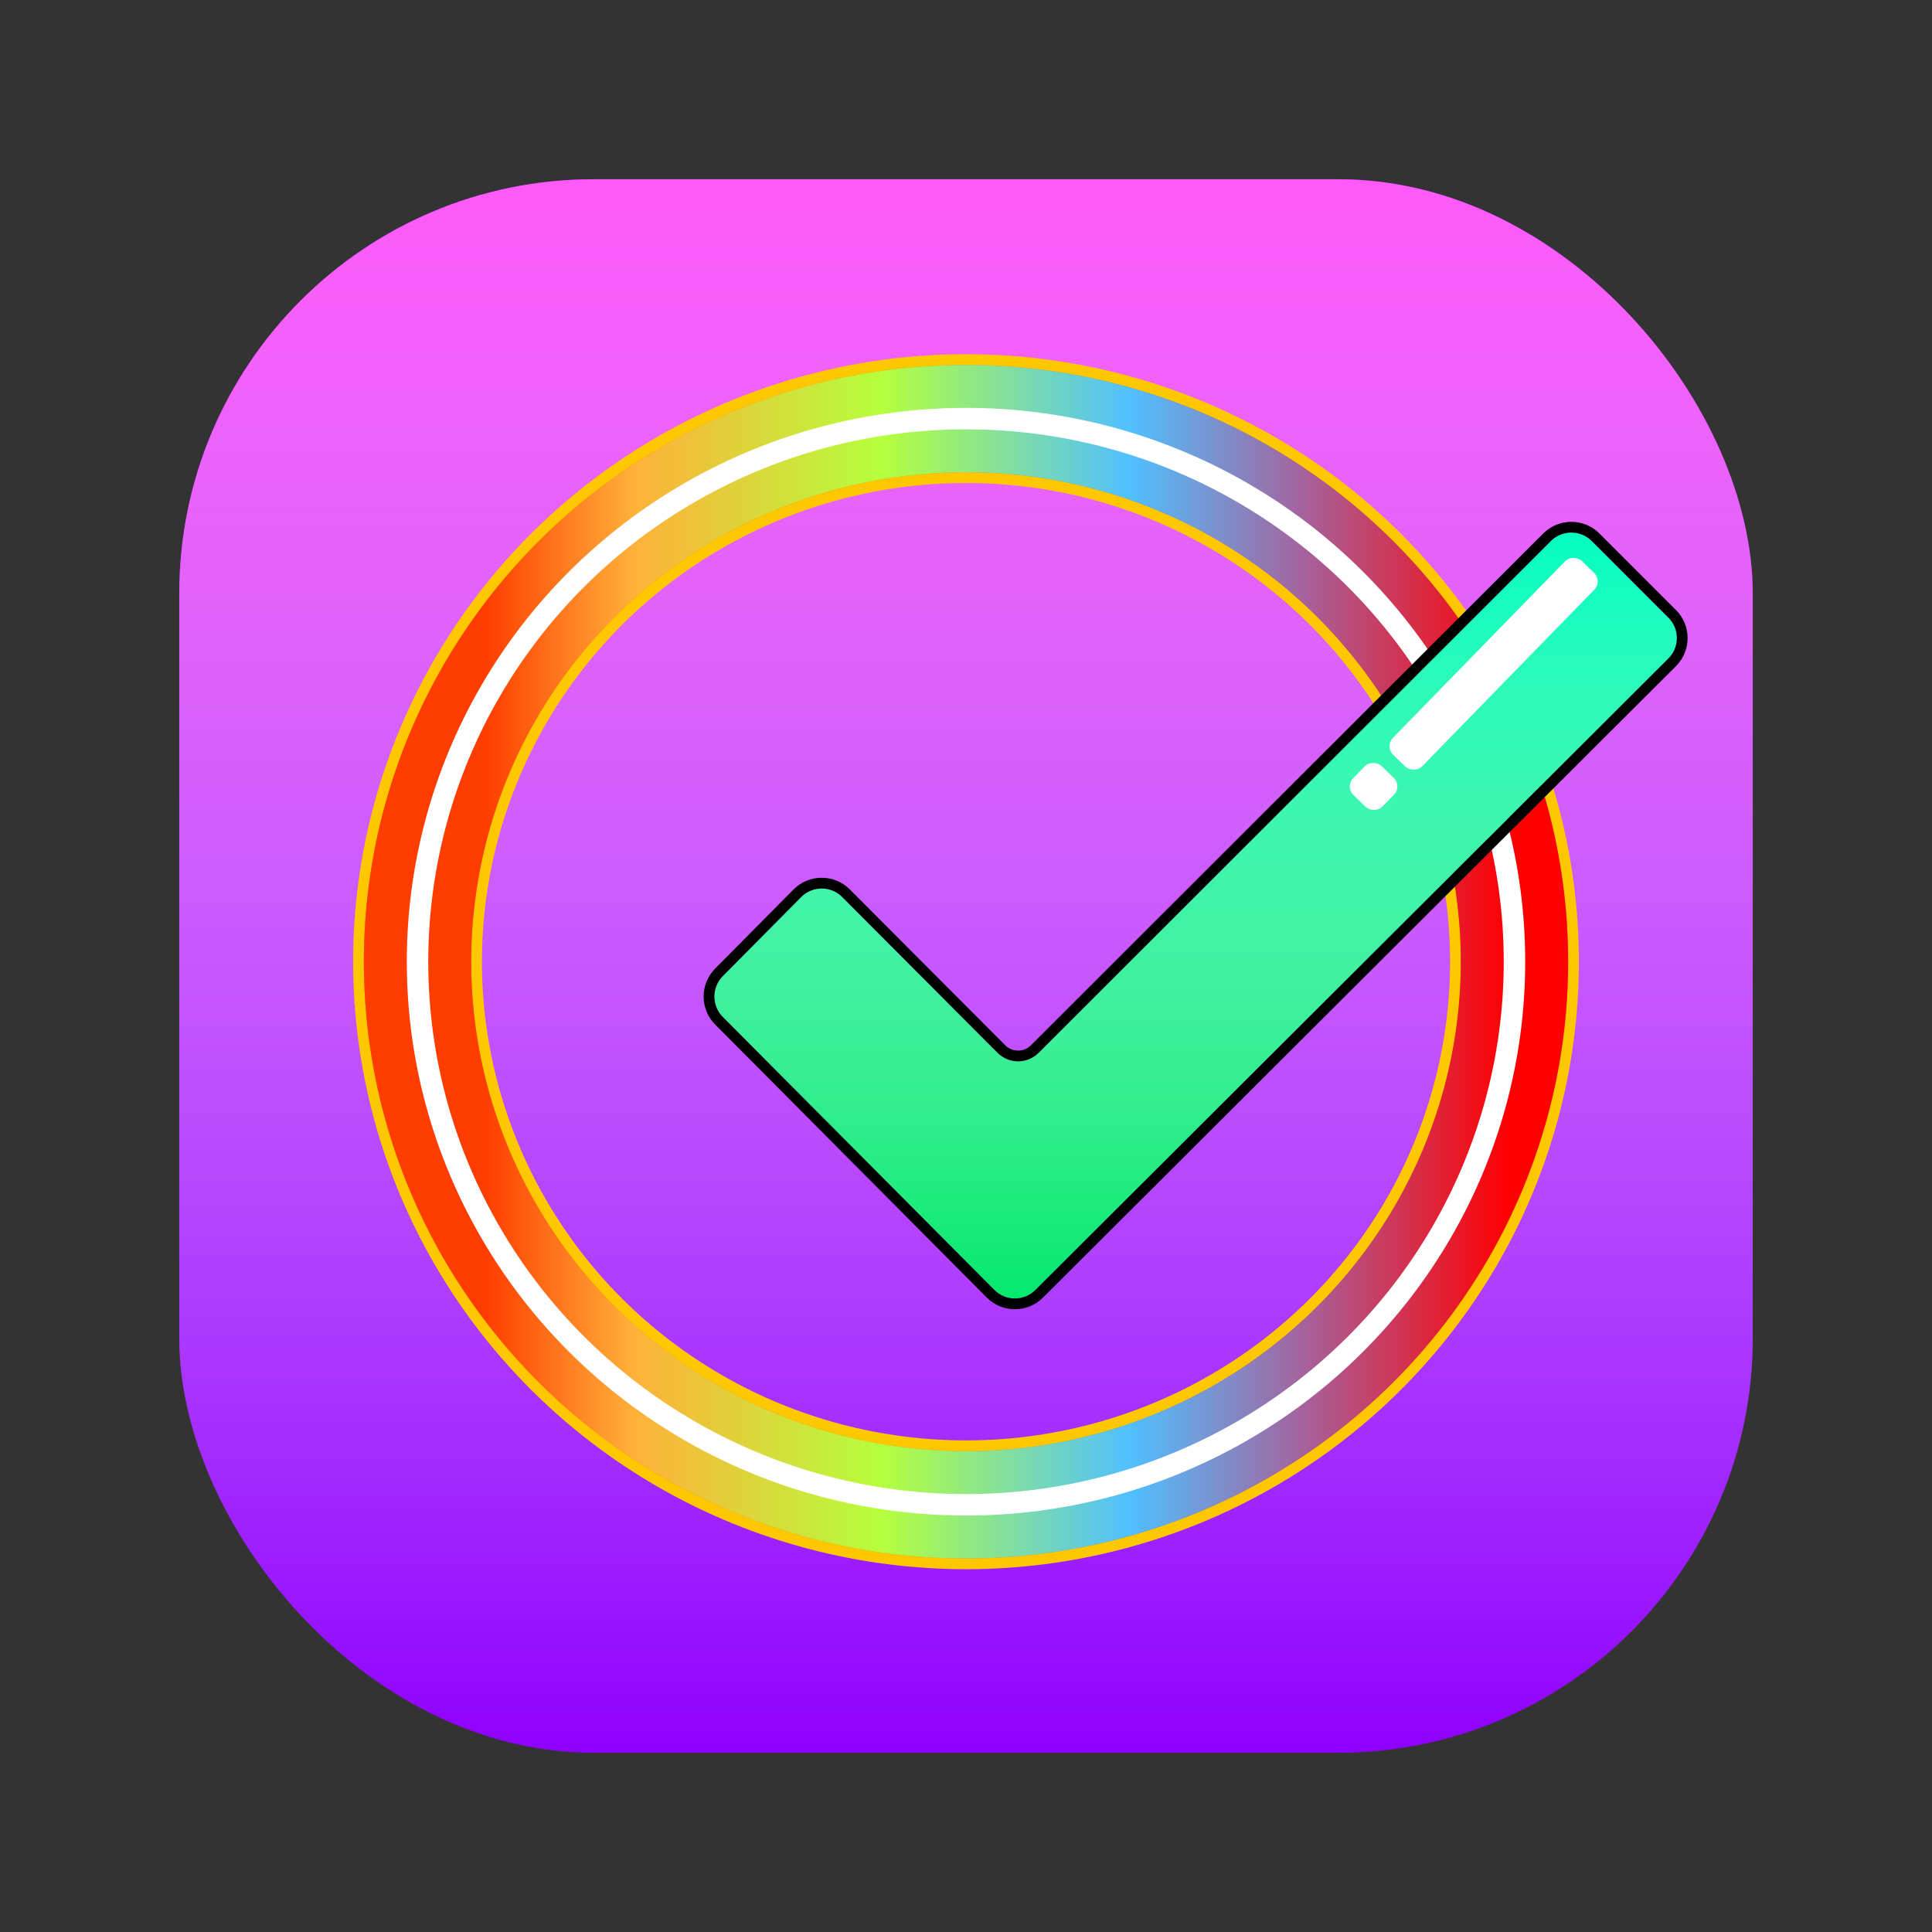 <svg id="evpiwe70m1k1" xmlns="http://www.w3.org/2000/svg" xmlns:xlink="http://www.w3.org/1999/xlink" viewBox="0 0 1800 1800" shape-rendering="geometricPrecision" text-rendering="geometricPrecision"><rect x="0" y="0" width="1800" height="1800" fill="#333333" stroke="none"/><style><![CDATA[#evpiwe70m1k2_tr {animation: evpiwe70m1k2_tr__tr 3000ms  linear infinite normal forwards}@keyframes evpiwe70m1k2_tr__tr { 0% {transform: translate(900px,900px) rotate(0deg)} 100% {transform: translate(900px,900px) rotate(-360deg)} }#evpiwe70m1k3_tr {animation: evpiwe70m1k3_tr__tr 3000ms  linear infinite normal forwards}@keyframes evpiwe70m1k3_tr__tr { 0% {transform: translate(900px,900px) rotate(0deg)} 100% {transform: translate(900px,900px) rotate(-360deg)} }#evpiwe70m1k6_tr {animation: evpiwe70m1k6_tr__tr 3000ms  linear infinite normal forwards}@keyframes evpiwe70m1k6_tr__tr { 0% {transform: translate(900px,896px) rotate(0deg)} 100% {transform: translate(900px,896px) rotate(360deg)} }#evpiwe70m1k8_ts {animation: evpiwe70m1k8_ts__ts 3000ms  linear infinite normal forwards}@keyframes evpiwe70m1k8_ts__ts { 0% {transform: translate(1113.922px,852.982px) scale(1,1)} 50% {transform: translate(1113.922px,852.982px) scale(1.1,1.1)} 100% {transform: translate(1113.922px,852.982px) scale(1,1)} }]]></style><defs><linearGradient id="evpiwe70m1k3-fill" x1="733" y1="0" x2="733" y2="1466" spreadMethod="pad" gradientUnits="userSpaceOnUse"><stop id="evpiwe70m1k3-fill-0" offset="0%" stop-color="rgb(255,90,248)"/><stop id="evpiwe70m1k3-fill-1" offset="100%" stop-color="rgba(255,255,255,0)"/></linearGradient><linearGradient id="evpiwe70m1k6-stroke" x1="-506" y1="0" x2="506" y2="0" spreadMethod="pad" gradientUnits="userSpaceOnUse"><stop id="evpiwe70m1k6-stroke-0" offset="5.729%" stop-color="rgb(255,61,0)"/><stop id="evpiwe70m1k6-stroke-1" offset="19.271%" stop-color="rgb(255,176,57)"/><stop id="evpiwe70m1k6-stroke-2" offset="42.188%" stop-color="rgb(181,255,60)"/><stop id="evpiwe70m1k6-stroke-3" offset="65.104%" stop-color="rgb(80,192,255)"/><stop id="evpiwe70m1k6-stroke-4" offset="81.771%" stop-color="rgb(169,94,152)"/><stop id="evpiwe70m1k6-stroke-5" offset="99.99%" stop-color="rgb(255,0,0)"/><stop id="evpiwe70m1k6-stroke-6" offset="100%" stop-color="rgb(255,0,0)"/></linearGradient><linearGradient id="evpiwe70m1k10-fill" x1="947" y1="318" x2="947" y2="1054" spreadMethod="pad" gradientUnits="userSpaceOnUse"><stop id="evpiwe70m1k10-fill-0" offset="0%" stop-color="rgb(0,255,194)"/><stop id="evpiwe70m1k10-fill-1" offset="100%" stop-color="rgba(255,255,255,0)"/></linearGradient></defs><g id="evpiwe70m1k2_tr" transform="translate(900,900) rotate(0)"><rect id="evpiwe70m1k2" width="1466" height="1466" rx="386" ry="386" transform="translate(-733,-733)" fill="rgb(143,0,255)" stroke="none" stroke-width="1"/></g><g id="evpiwe70m1k3_tr" transform="translate(900,900) rotate(0)"><rect id="evpiwe70m1k3" width="1466" height="1466" rx="386" ry="386" transform="translate(-733,-733)" fill="url(#evpiwe70m1k3-fill)" stroke="none" stroke-width="1"/></g><ellipse id="evpiwe70m1k4" rx="511" ry="506" transform="matrix(1 0 0 1 900 896)" fill="none" stroke="rgb(255,199,0)" stroke-width="120"/><ellipse id="evpiwe70m1k5" rx="511" ry="506" transform="matrix(1 0 0 1 900 896)" fill="none" stroke="rgb(255,122,0)" stroke-width="100"/><g id="evpiwe70m1k6_tr" transform="translate(900,896) rotate(0)"><ellipse id="evpiwe70m1k6" rx="511" ry="506" transform="translate(0,0)" fill="none" stroke="url(#evpiwe70m1k6-stroke)" stroke-width="100"/></g><ellipse id="evpiwe70m1k7" rx="511" ry="506" transform="matrix(1 0 0 1 900 896)" fill="none" stroke="rgb(255,255,255)" stroke-width="20"/><g id="evpiwe70m1k8_ts" transform="translate(1113.922,852.982) scale(1,1)"><g id="evpiwe70m1k8" transform="translate(-946.922,-685.982)"><path id="evpiwe70m1k9" d="M759.431,1034.83L506.409,780.506C495.944,769.988,495.928,752.996,506.372,742.458L579.382,668.79C589.923,658.155,607.104,658.128,617.678,668.73L762.417,813.865C772.954,824.43,790.062,824.446,800.618,813.901L1277.91,337.073C1288.45,326.538,1305.54,326.542,1316.08,337.083L1387.39,408.385C1397.94,418.938,1397.93,436.051,1387.36,446.592L797.641,1034.9C787.074,1045.45,769.958,1045.41,759.431,1034.83Z" fill="rgb(0,232,107)" stroke="none" stroke-width="1"/><path id="evpiwe70m1k10" d="M759.431,1034.83L506.409,780.506C495.944,769.988,495.928,752.996,506.372,742.458L579.382,668.79C589.923,658.155,607.104,658.128,617.678,668.73L762.417,813.865C772.954,824.43,790.062,824.446,800.618,813.901L1277.91,337.073C1288.45,326.538,1305.54,326.542,1316.08,337.083L1387.39,408.385C1397.94,418.938,1397.93,436.051,1387.36,446.592L797.641,1034.9C787.074,1045.45,769.958,1045.41,759.431,1034.83Z" fill="url(#evpiwe70m1k10-fill)" stroke="none" stroke-width="1"/><path id="evpiwe70m1k11" d="M502.864,784.033L755.886,1038.36C768.363,1050.9,788.648,1050.94,801.172,1038.44L1390.89,450.132C1403.42,437.639,1403.43,417.357,1390.92,404.85L1319.62,333.547C1307.13,321.055,1286.87,321.05,1274.37,333.536L797.084,810.363C788.483,818.956,774.543,818.943,765.958,810.335L621.218,665.199C608.687,652.634,588.323,652.666,575.831,665.27L502.821,738.938C490.442,751.428,490.462,771.566,502.864,784.033Z" fill="none" stroke="rgb(0,0,0)" stroke-width="10" stroke-linejoin="round"/></g></g><rect id="evpiwe70m1k12" width="252" height="38" rx="11" ry="11" transform="matrix(0.698 -0.716 0.716 0.698 1290 695.401)" fill="rgb(255,255,255)" stroke="none" stroke-width="1"/><rect id="evpiwe70m1k13" width="37.608" height="38" rx="11" ry="11" transform="matrix(0.698 -0.716 0.716 0.698 1253 732.923)" fill="rgb(255,255,255)" stroke="none" stroke-width="1"/></svg>